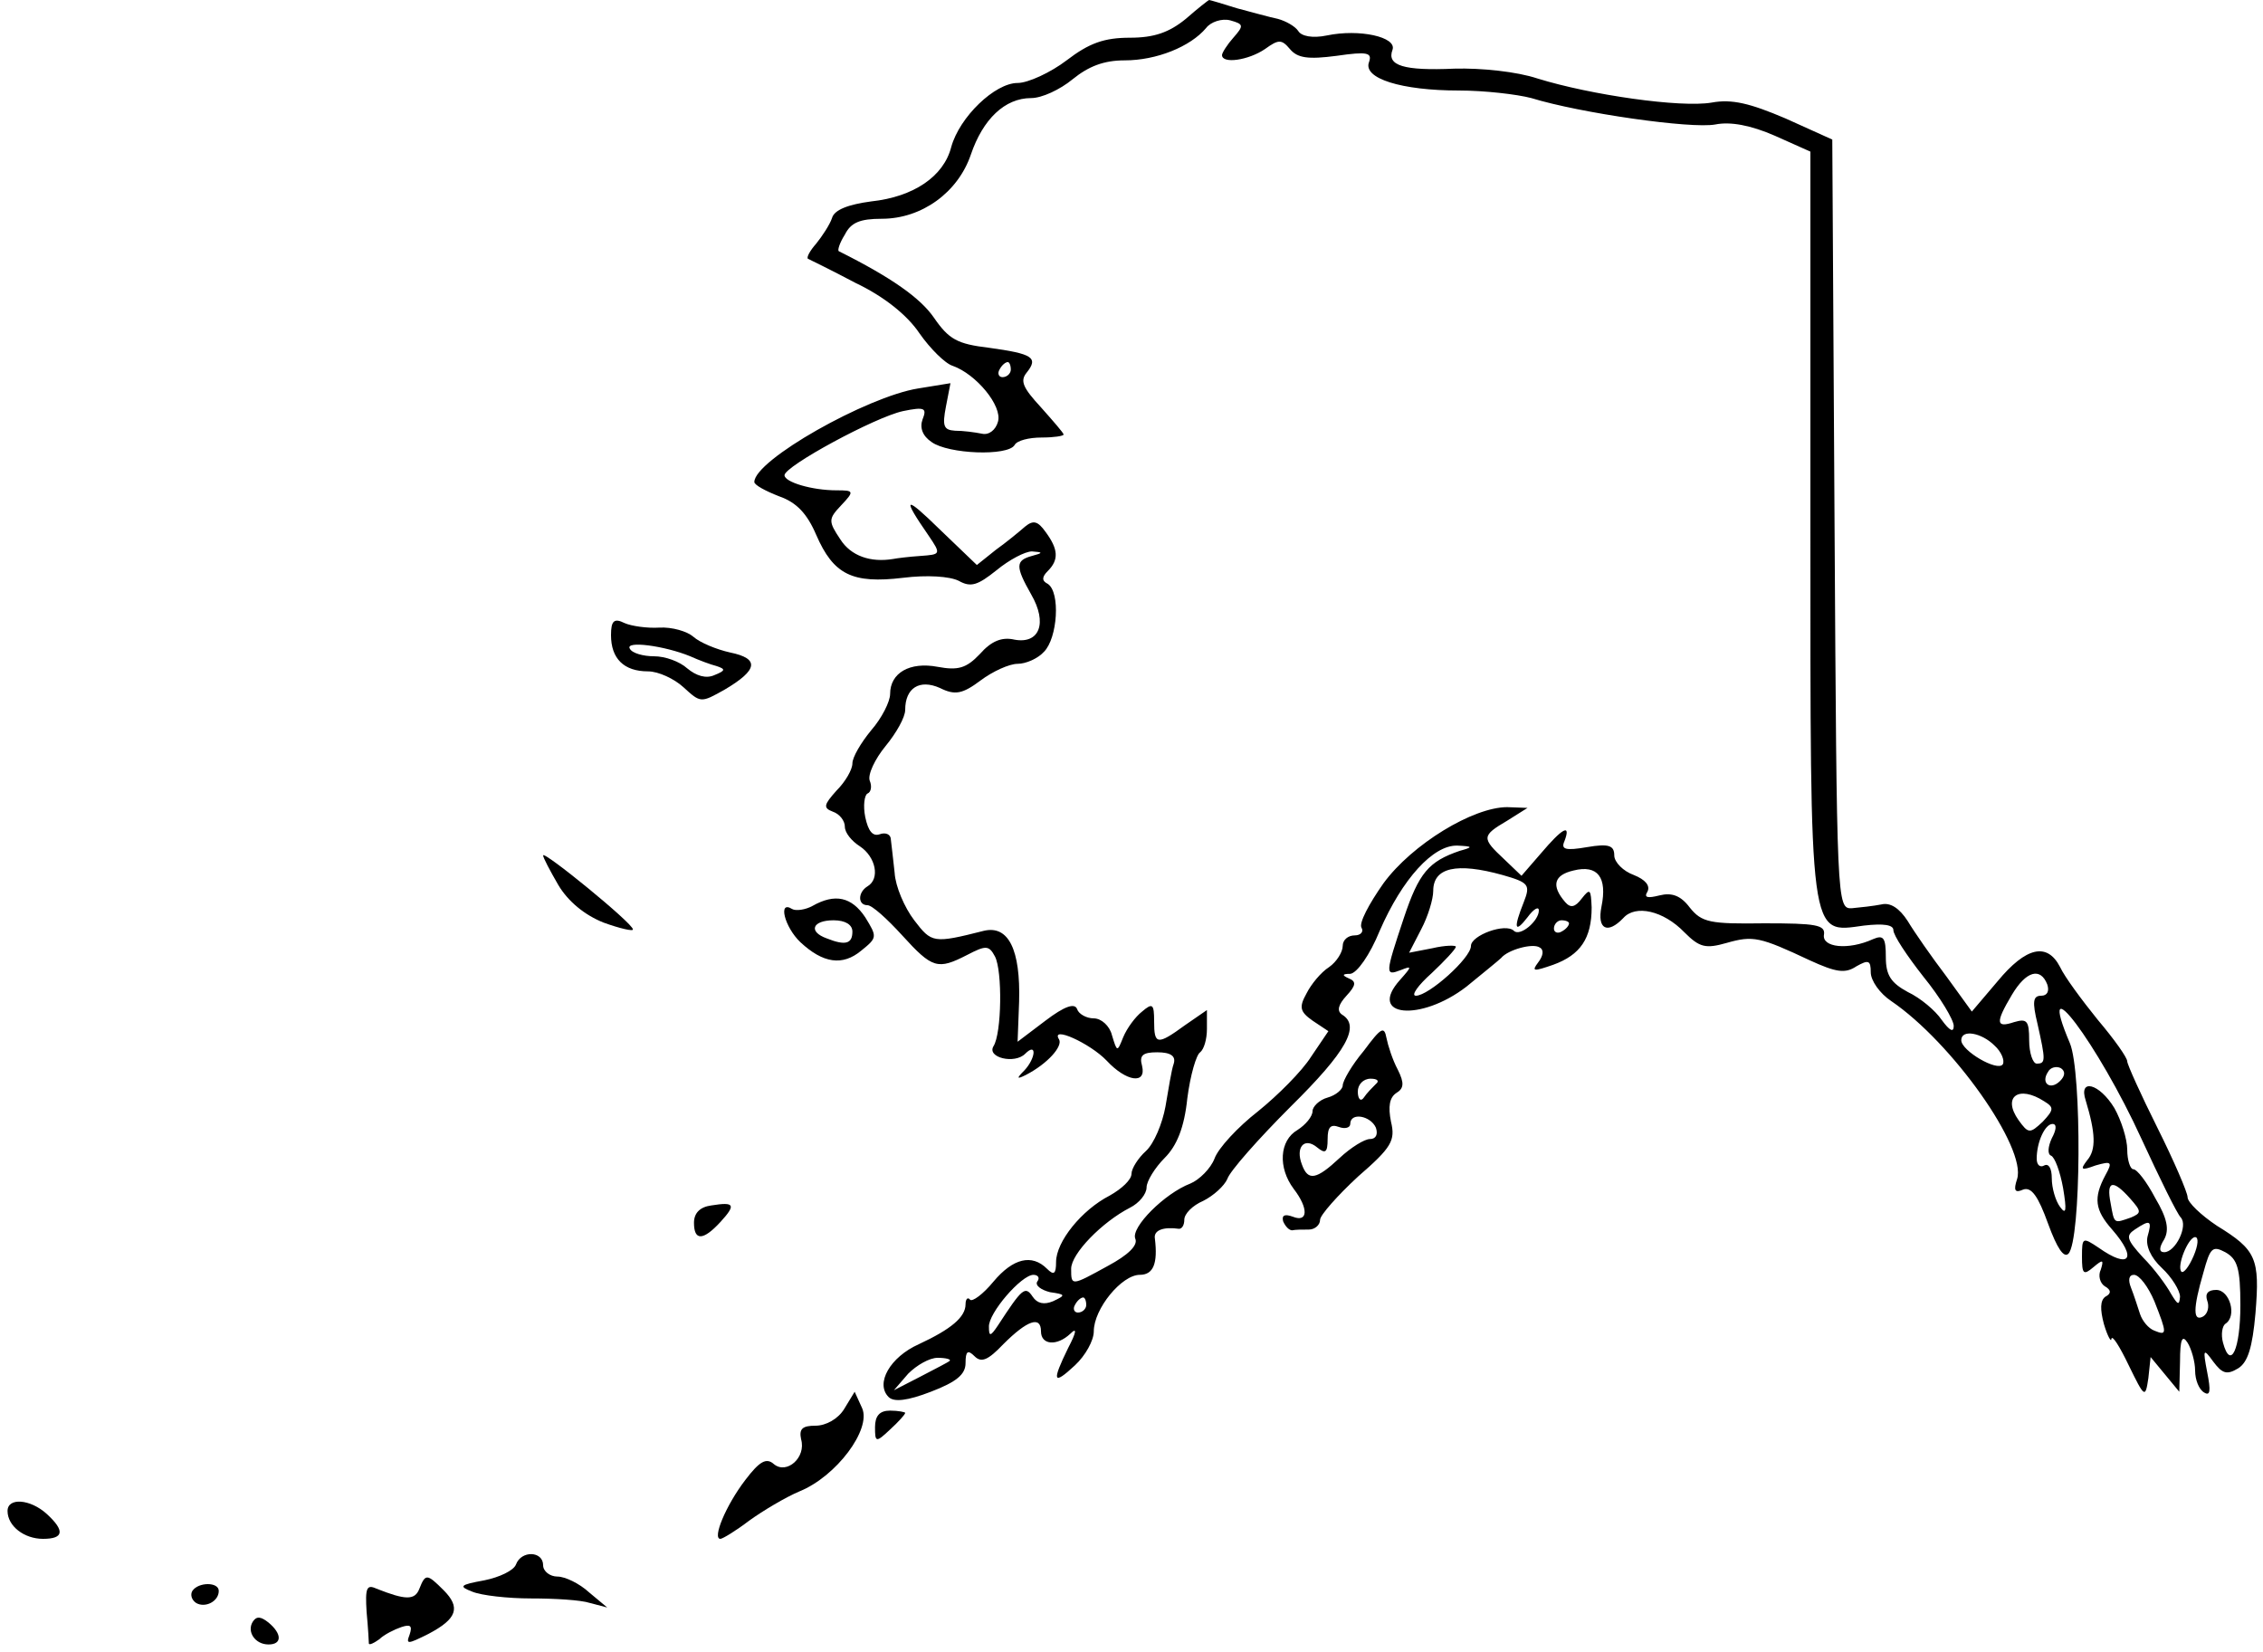 <?xml version="1.0" standalone="no"?>
<!DOCTYPE svg PUBLIC "-//W3C//DTD SVG 20010904//EN"
 "http://www.w3.org/TR/2001/REC-SVG-20010904/DTD/svg10.dtd">
<svg version="1.0" xmlns="http://www.w3.org/2000/svg"
 width="300pt" height="219pt" viewBox="0 0 300 219"
 preserveAspectRatio="xMidYMid meet">
<g transform="translate(0,219) scale(0.1,-0.1)"
fill="#000000" stroke="none">
<path d="M1572 2165 c-22 -18 -42 -25 -74 -25 -34 0 -54 -7 -84 -30 -21 -16
-51 -30 -65 -30 -30 0 -77 -45 -88 -85 -10 -39 -50 -66 -106 -72 -30 -4 -49
-11 -52 -22 -3 -9 -13 -24 -21 -34 -8 -9 -13 -18 -11 -20 2 -1 31 -15 63 -32
38 -18 69 -43 85 -67 14 -20 34 -40 44 -43 31 -11 66 -53 60 -74 -3 -11 -12
-18 -21 -16 -10 2 -25 4 -36 4 -15 1 -17 6 -12 32 l6 31 -43 -7 c-68 -11 -217
-95 -217 -124 0 -4 15 -12 33 -19 23 -8 37 -23 49 -51 23 -53 48 -65 115 -57
32 4 62 2 74 -4 16 -9 25 -6 50 14 17 14 38 25 47 25 15 -1 15 -2 0 -6 -22 -6
-22 -14 -1 -51 22 -38 11 -66 -22 -60 -17 4 -31 -2 -46 -19 -18 -19 -29 -22
-56 -17 -37 7 -63 -8 -63 -36 0 -10 -11 -32 -25 -48 -14 -17 -25 -36 -25 -44
0 -8 -9 -24 -21 -36 -17 -19 -18 -23 -5 -28 9 -3 16 -12 16 -20 0 -8 9 -19 20
-26 21 -14 27 -43 10 -53 -13 -8 -13 -25 0 -25 6 0 26 -18 46 -40 40 -44 47
-46 86 -26 25 13 29 13 37 -2 10 -19 9 -102 -2 -119 -9 -15 28 -24 42 -10 16
16 14 -6 -1 -22 -11 -11 -10 -12 2 -6 29 15 49 38 44 47 -12 19 41 -5 63 -28
26 -28 53 -32 47 -7 -4 14 1 18 20 18 18 0 25 -5 22 -15 -3 -8 -7 -34 -11 -57
-4 -22 -15 -49 -26 -59 -10 -9 -19 -23 -19 -30 0 -8 -13 -20 -29 -29 -37 -19
-71 -61 -71 -88 0 -16 -3 -18 -12 -9 -20 20 -45 14 -71 -17 -14 -17 -28 -27
-31 -24 -3 4 -6 1 -6 -6 0 -17 -19 -33 -62 -53 -38 -17 -58 -52 -40 -70 7 -7
25 -5 56 7 34 13 46 23 46 38 0 16 3 18 12 9 9 -9 18 -5 38 16 32 32 50 38 50
17 0 -18 21 -20 39 -3 9 9 8 2 -3 -19 -22 -45 -20 -50 9 -23 14 13 25 33 25
45 0 30 37 75 61 75 18 0 24 15 20 48 -2 11 11 16 32 13 4 0 7 5 7 12 0 8 11
19 25 25 14 7 28 20 32 29 3 10 41 53 84 96 74 73 93 107 68 122 -7 5 -5 13 6
25 13 14 13 19 3 23 -9 4 -9 6 2 6 9 1 26 25 39 57 30 69 71 114 103 113 21
-1 21 -2 3 -7 -41 -14 -54 -29 -74 -89 -25 -75 -25 -77 -4 -69 15 6 15 5 -1
-13 -44 -49 27 -56 88 -9 22 18 43 35 46 38 9 11 42 20 51 14 6 -3 5 -11 -2
-20 -9 -12 -6 -12 20 -3 36 13 51 35 51 76 -1 24 -2 26 -13 12 -9 -12 -15 -13
-22 -5 -19 22 -15 36 11 42 32 8 45 -9 37 -48 -6 -30 8 -37 29 -15 16 18 53
10 81 -19 20 -20 28 -22 56 -14 35 10 44 8 110 -23 35 -16 47 -18 62 -8 16 9
19 8 19 -8 0 -11 12 -28 27 -38 81 -55 180 -195 167 -236 -5 -15 -3 -19 8 -14
11 4 20 -9 33 -45 12 -33 21 -46 27 -40 17 17 18 241 2 279 -47 111 37 0 95
-127 24 -52 47 -99 52 -104 10 -11 -7 -46 -22 -46 -7 0 -7 6 0 17 7 13 4 28
-12 55 -11 21 -24 38 -29 38 -4 0 -8 12 -8 26 0 14 -8 39 -17 55 -20 33 -48
40 -38 10 13 -43 14 -65 2 -79 -10 -13 -8 -14 11 -7 21 6 23 5 13 -13 -16 -30
-14 -46 9 -72 34 -39 23 -53 -18 -24 -21 14 -22 14 -22 -12 0 -23 2 -25 15
-14 13 11 14 10 10 -3 -4 -8 -1 -18 5 -22 9 -5 9 -10 1 -14 -7 -5 -7 -17 -2
-36 5 -17 10 -25 10 -20 1 6 11 -10 23 -35 21 -43 22 -44 26 -17 l3 28 19 -23
19 -23 1 40 c0 30 3 36 10 25 5 -8 10 -25 10 -37 0 -12 5 -25 12 -29 8 -5 9 2
4 27 -6 31 -5 32 8 14 12 -16 18 -18 33 -9 13 8 19 28 23 73 6 73 1 84 -51
116 -21 14 -39 31 -39 38 0 6 -18 48 -40 92 -22 44 -40 84 -40 88 0 5 -17 29
-39 55 -21 26 -44 57 -50 70 -17 33 -45 27 -83 -19 l-34 -40 -34 47 c-19 25
-42 58 -51 73 -11 17 -23 25 -35 22 -10 -2 -28 -4 -39 -5 -20 -1 -20 6 -23
509 l-3 510 -62 28 c-47 20 -71 26 -98 21 -41 -7 -160 10 -231 32 -27 9 -74
14 -110 13 -67 -3 -90 4 -82 25 6 17 -44 28 -87 19 -19 -4 -34 -1 -38 6 -4 6
-16 13 -27 16 -10 2 -35 9 -54 14 -19 6 -36 11 -37 11 -1 0 -15 -11 -31 -25z
m63 -25 c-8 -9 -15 -20 -15 -23 0 -12 35 -7 57 8 18 13 22 13 33 0 10 -12 24
-14 62 -9 41 6 47 4 43 -8 -9 -22 43 -38 119 -38 34 0 77 -5 96 -10 65 -20
212 -41 244 -35 20 4 47 -1 79 -15 l47 -21 0 -492 c0 -559 -2 -544 71 -534 26
3 39 1 39 -6 0 -7 18 -34 40 -62 22 -27 40 -57 40 -65 0 -9 -5 -7 -16 8 -8 12
-28 29 -45 37 -22 12 -29 22 -29 46 0 26 -3 30 -17 24 -33 -15 -68 -11 -65 6
2 13 -11 15 -79 15 -72 -1 -83 1 -99 21 -12 16 -24 20 -40 16 -16 -4 -21 -3
-16 5 4 8 -3 16 -18 22 -14 5 -26 17 -26 26 0 13 -7 16 -36 11 -29 -5 -35 -3
-30 8 9 24 -3 17 -31 -16 l-26 -30 -23 22 c-30 28 -30 31 4 51 l27 17 -27 1
c-45 0 -126 -49 -164 -101 -19 -27 -33 -53 -29 -59 3 -5 -1 -10 -9 -10 -9 0
-16 -6 -16 -14 0 -8 -8 -21 -18 -28 -11 -7 -24 -23 -30 -35 -10 -18 -9 -24 8
-36 l21 -14 -23 -34 c-12 -19 -44 -51 -70 -72 -27 -21 -53 -49 -58 -63 -5 -13
-20 -28 -32 -33 -34 -13 -79 -58 -73 -73 4 -9 -10 -22 -36 -36 -49 -27 -49
-27 -49 -4 0 20 41 62 78 81 12 6 22 18 22 27 0 8 11 26 24 39 16 16 26 40 30
79 4 31 12 58 17 61 5 4 9 17 9 31 l0 25 -29 -20 c-37 -27 -41 -26 -41 5 0 23
-2 25 -16 13 -9 -7 -20 -22 -25 -34 -8 -20 -8 -20 -15 3 -3 12 -14 22 -24 22
-10 0 -20 6 -22 12 -3 9 -17 4 -42 -15 l-37 -28 2 53 c2 69 -14 102 -47 94
-67 -17 -69 -16 -92 14 -13 17 -25 45 -26 63 -2 17 -4 37 -5 44 0 7 -7 10 -15
7 -9 -3 -15 4 -19 23 -3 15 -1 29 3 31 5 2 6 10 3 17 -3 8 7 29 21 46 14 17
26 38 26 48 0 29 19 41 46 29 20 -10 30 -8 54 10 16 12 38 22 49 22 11 0 27 7
35 16 18 18 22 79 5 90 -8 4 -8 9 0 17 15 15 14 29 -3 52 -10 14 -16 16 -27 7
-8 -7 -25 -21 -39 -31 l-25 -20 -49 47 c-47 46 -51 44 -15 -8 17 -25 16 -25
-11 -27 -15 -1 -31 -3 -36 -4 -30 -5 -56 4 -70 26 -16 24 -16 27 1 45 18 19
17 20 -6 20 -33 0 -69 11 -69 20 0 12 120 77 157 85 29 6 32 4 26 -11 -4 -11
0 -22 12 -30 22 -16 101 -19 110 -4 3 6 19 10 36 10 16 0 29 2 29 4 0 2 -14
18 -30 36 -24 26 -28 35 -19 46 16 20 8 25 -50 33 -42 5 -53 11 -73 40 -18 26
-56 53 -126 88 -2 1 1 11 8 22 8 16 20 21 49 21 53 0 101 35 118 85 16 47 45
75 80 75 14 0 38 11 55 25 21 17 41 25 69 25 42 0 87 18 108 43 6 8 21 13 32
10 18 -5 18 -7 4 -23z m-295 -440 c0 -5 -5 -10 -11 -10 -5 0 -7 5 -4 10 3 6 8
10 11 10 2 0 4 -4 4 -10z m652 -670 c35 -10 37 -13 28 -36 -14 -35 -12 -42 5
-20 8 11 15 15 15 9 0 -14 -25 -35 -33 -27 -11 11 -57 -6 -57 -20 0 -16 -56
-66 -73 -66 -7 0 3 14 21 30 17 16 32 32 32 35 0 2 -14 2 -31 -2 l-31 -6 16
31 c9 17 16 40 16 51 0 31 31 38 92 21z m88 -64 c0 -3 -4 -8 -10 -11 -5 -3
-10 -1 -10 4 0 6 5 11 10 11 6 0 10 -2 10 -4z m634 -81 c3 -9 0 -15 -8 -15
-11 0 -12 -8 -5 -37 11 -49 11 -53 -1 -53 -5 0 -10 14 -10 31 0 26 -3 29 -20
24 -24 -8 -25 -1 -3 36 19 32 38 37 47 14z m-70 -81 c9 -8 14 -20 11 -25 -7
-10 -55 18 -55 32 0 15 27 10 44 -7z m87 -47 c-13 -13 -26 -3 -16 12 3 6 11 8
17 5 6 -4 6 -10 -1 -17z m-21 -27 c13 -8 13 -11 -2 -27 -17 -16 -19 -16 -32 2
-22 31 0 47 34 25z m10 -49 c-5 -11 -6 -21 -1 -23 5 -2 12 -21 16 -43 5 -30 4
-36 -4 -25 -6 8 -11 25 -11 38 0 13 -4 20 -10 17 -5 -3 -10 0 -10 9 0 22 11
46 21 46 6 0 5 -8 -1 -19z m104 -80 c15 -17 15 -19 1 -25 -23 -8 -22 -9 -27
19 -6 30 3 32 26 6z m23 -50 c-3 -12 4 -28 19 -42 13 -12 24 -30 24 -38 -1
-12 -3 -11 -12 4 -6 11 -22 33 -37 48 -22 24 -23 29 -11 37 21 14 23 12 17 -9z
m61 -26 c-6 -14 -13 -23 -16 -21 -7 7 9 46 18 46 5 0 4 -11 -2 -25z m62 -65
c0 -59 -13 -87 -23 -50 -3 11 -1 22 3 25 16 10 6 45 -12 45 -11 0 -15 -5 -12
-14 3 -8 1 -17 -5 -21 -14 -8 -14 10 0 58 9 33 12 36 29 27 16 -9 20 -21 20
-70z m-1595 31 c-3 -5 5 -11 17 -14 21 -3 21 -4 4 -12 -12 -5 -21 -3 -27 6
-10 15 -14 11 -46 -38 -10 -15 -12 -15 -12 -2 -1 18 43 69 59 69 6 0 9 -4 5
-9z m1481 -26 c17 -43 17 -46 0 -39 -8 3 -16 13 -19 22 -3 9 -8 25 -12 35 -4
10 -3 17 4 17 7 0 19 -16 27 -35z m-1416 -5 c0 -5 -5 -10 -11 -10 -5 0 -7 5
-4 10 3 6 8 10 11 10 2 0 4 -4 4 -10z m-181 -74 c-2 -2 -20 -11 -39 -21 l-35
-18 19 22 c11 11 28 21 39 21 11 0 18 -2 16 -4z"/>
<path d="M810 1348 c0 -31 17 -48 49 -48 14 0 35 -10 47 -21 23 -21 23 -21 55
-3 44 26 46 41 7 49 -18 4 -40 13 -49 21 -8 7 -28 13 -45 12 -16 -1 -37 2 -46
6 -14 7 -18 3 -18 -16z m105 -28 c11 -5 27 -11 35 -13 12 -4 12 -6 -3 -12 -11
-5 -24 -1 -36 9 -10 9 -29 16 -44 16 -14 0 -29 4 -32 10 -7 11 46 4 80 -10z"/>
<path d="M720 1056 c0 -3 9 -20 20 -39 13 -22 35 -40 60 -50 22 -8 40 -12 39
-9 0 8 -119 105 -119 98z"/>
<path d="M1077 989 c-9 -5 -22 -7 -27 -4 -19 12 -10 -24 11 -44 30 -28 56 -32
81 -11 21 17 21 18 5 44 -18 27 -40 32 -70 15z m53 -34 c0 -16 -9 -19 -34 -9
-25 9 -19 24 9 24 16 0 25 -6 25 -15z"/>
<path d="M1808 797 c-16 -19 -28 -40 -28 -46 0 -5 -9 -13 -20 -16 -11 -3 -20
-12 -20 -18 0 -7 -9 -18 -20 -25 -24 -14 -26 -50 -5 -78 20 -26 19 -45 -1 -37
-11 4 -15 2 -13 -6 3 -7 8 -12 12 -12 4 1 14 1 22 1 8 0 15 6 15 13 0 6 23 32
50 57 45 39 50 48 44 73 -4 20 -2 32 7 38 10 6 11 13 2 31 -7 13 -13 32 -15
42 -3 16 -7 14 -30 -17z m16 -44 c-5 -5 -12 -12 -16 -18 -4 -6 -8 -2 -8 8 0 9
7 17 17 17 9 0 12 -3 7 -7z m0 -58 c3 -9 0 -15 -8 -15 -7 0 -25 -11 -40 -25
-31 -29 -42 -31 -50 -9 -9 23 3 37 20 23 11 -9 14 -7 14 11 0 16 4 20 15 16 8
-3 15 -1 15 4 0 16 27 11 34 -5z"/>
<path d="M943 592 c-15 -2 -23 -10 -23 -23 0 -24 12 -24 35 1 21 23 19 27 -12
22z"/>
<path d="M1119 322 c-8 -13 -24 -22 -38 -22 -17 0 -22 -4 -19 -18 7 -24 -19
-47 -36 -33 -10 9 -19 4 -38 -21 -26 -34 -44 -78 -33 -78 3 0 21 11 38 24 18
13 48 31 67 39 49 20 95 82 83 110 l-10 22 -14 -23z"/>
<path d="M1160 298 c0 -20 1 -21 20 -3 11 10 20 20 20 22 0 1 -9 3 -20 3 -14
0 -20 -7 -20 -22z"/>
<path d="M10 187 c0 -20 22 -37 47 -37 28 0 29 11 5 33 -22 20 -52 22 -52 4z"/>
<path d="M684 116 c-3 -8 -22 -17 -42 -21 -33 -6 -34 -8 -16 -15 12 -5 47 -9
78 -9 31 0 66 -2 78 -6 l23 -6 -24 20 c-13 12 -32 21 -42 21 -10 0 -19 7 -19
15 0 19 -29 20 -36 1z"/>
<path d="M556 84 c-6 -16 -19 -15 -57 0 -13 6 -15 1 -13 -31 2 -21 3 -40 3
-42 1 -2 7 1 14 6 6 6 20 13 29 16 12 4 15 2 11 -10 -5 -13 -3 -13 25 1 38 20
43 35 20 58 -22 22 -24 22 -32 2z"/>
<path d="M255 81 c-3 -5 -1 -12 5 -16 12 -7 30 2 30 16 0 12 -27 12 -35 0z"/>
<path d="M335 40 c-8 -13 3 -30 21 -30 18 0 18 14 0 29 -10 8 -16 9 -21 1z"/>
</g>
</svg>

